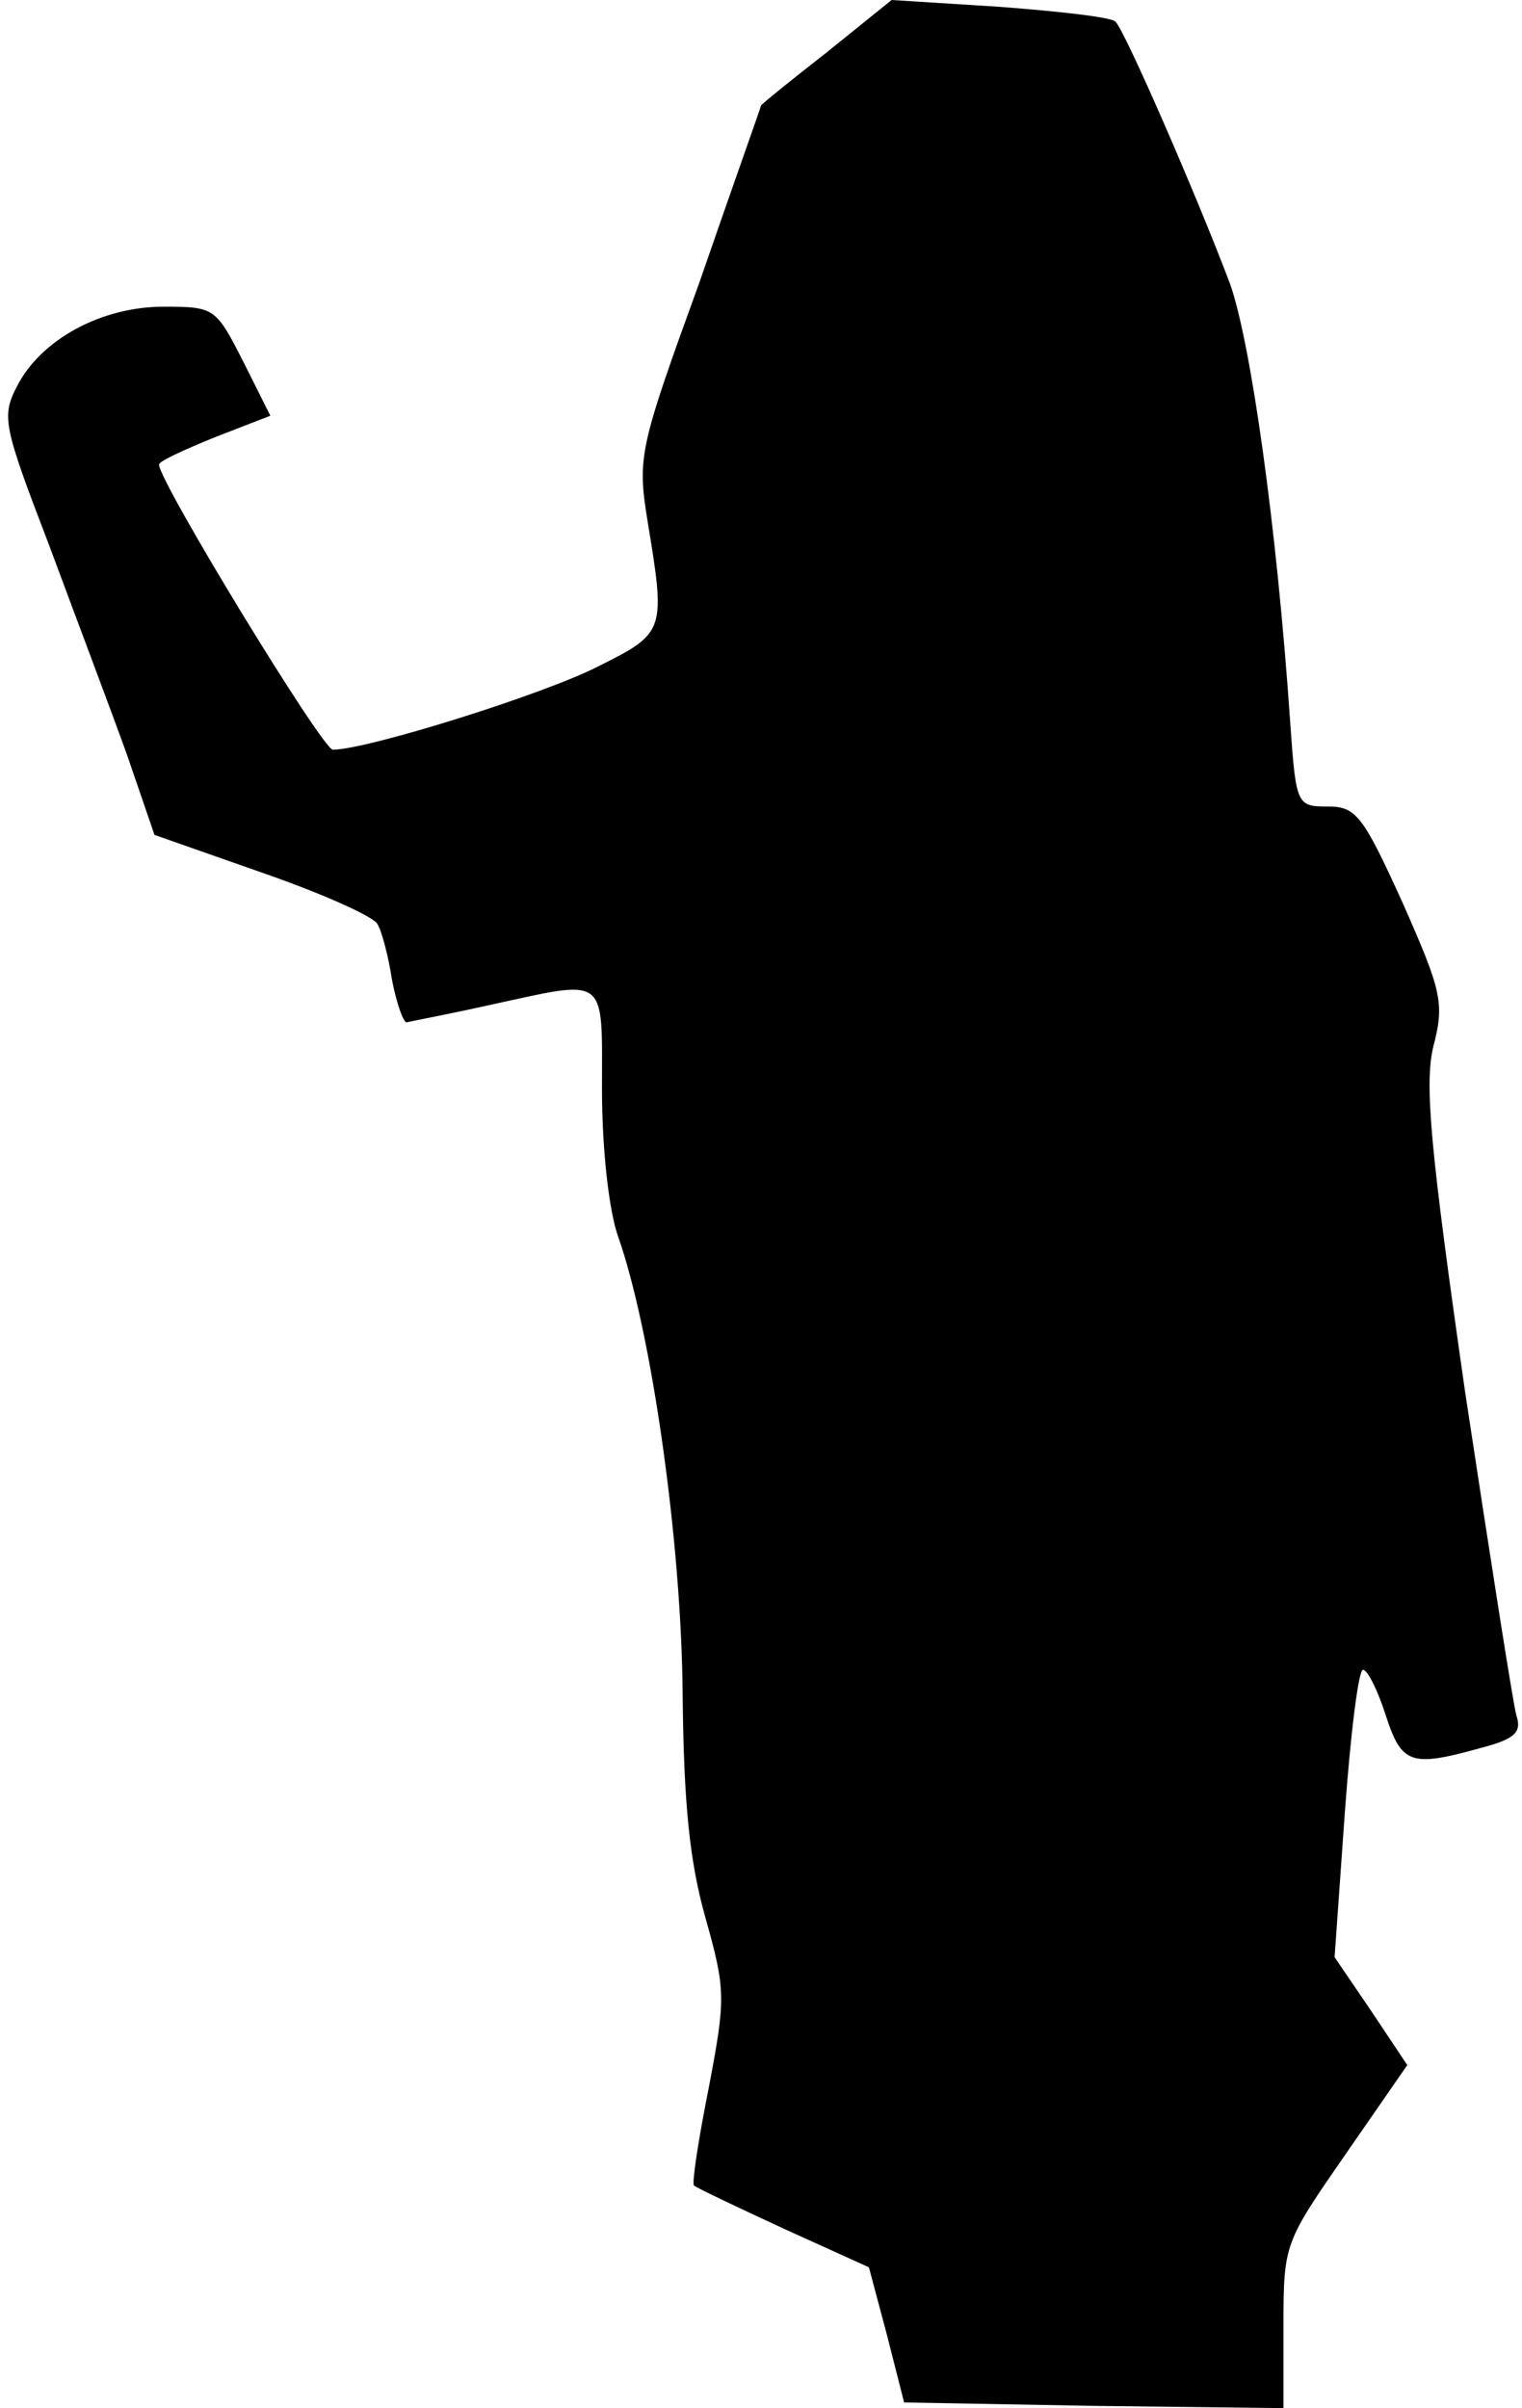 <?xml version="1.0" standalone="no"?>
<!DOCTYPE svg PUBLIC "-//W3C//DTD SVG 20010904//EN"
 "http://www.w3.org/TR/2001/REC-SVG-20010904/DTD/svg10.dtd">
<svg version="1.0" xmlns="http://www.w3.org/2000/svg"
 width="134pt" height="212pt" viewBox="0 0 134 212"
 preserveAspectRatio="xMidYMid meet">
<g transform="translate(0,212) scale(0.1,-0.1)"
fill="#000000" stroke="none">
<path fill="#000000" stroke="none" d="M728 2074 c-32 -25 -58 -46 -58 -47 0
-1 -25 -71 -54 -155 -53 -146 -55 -154 -46 -210 16 -97 16 -99 -42 -128 -48
-25 -205 -74 -235 -74 -9 0 -153 236 -153 251 0 3 22 13 49 24 l49 19 -24 48
c-24 47 -25 48 -70 48 -55 0 -108 -29 -129 -70 -14 -27 -12 -35 29 -142 23
-62 54 -144 68 -183 l24 -70 94 -33 c52 -18 97 -38 102 -45 4 -6 10 -29 13
-49 4 -21 10 -38 13 -38 4 1 36 7 72 15 106 23 100 28 100 -74 0 -52 6 -106
14 -129 30 -85 56 -271 57 -403 1 -97 6 -147 20 -197 18 -64 18 -71 3 -150 -9
-45 -15 -84 -13 -86 2 -2 38 -19 79 -38 l75 -34 16 -60 15 -59 167 -3 167 -2
0 73 c0 72 1 73 55 151 l54 78 -32 48 -32 47 9 127 c5 69 12 126 16 126 4 0
13 -18 20 -40 14 -43 22 -46 83 -29 31 8 37 14 32 29 -3 11 -23 139 -45 284
-31 216 -36 272 -28 305 10 38 7 49 -27 126 -35 77 -41 85 -66 85 -27 0 -28 1
-33 73 -12 176 -35 336 -53 387 -29 77 -93 224 -101 231 -4 4 -50 9 -102 13
l-95 6 -57 -46z"/>
</g>
</svg>
